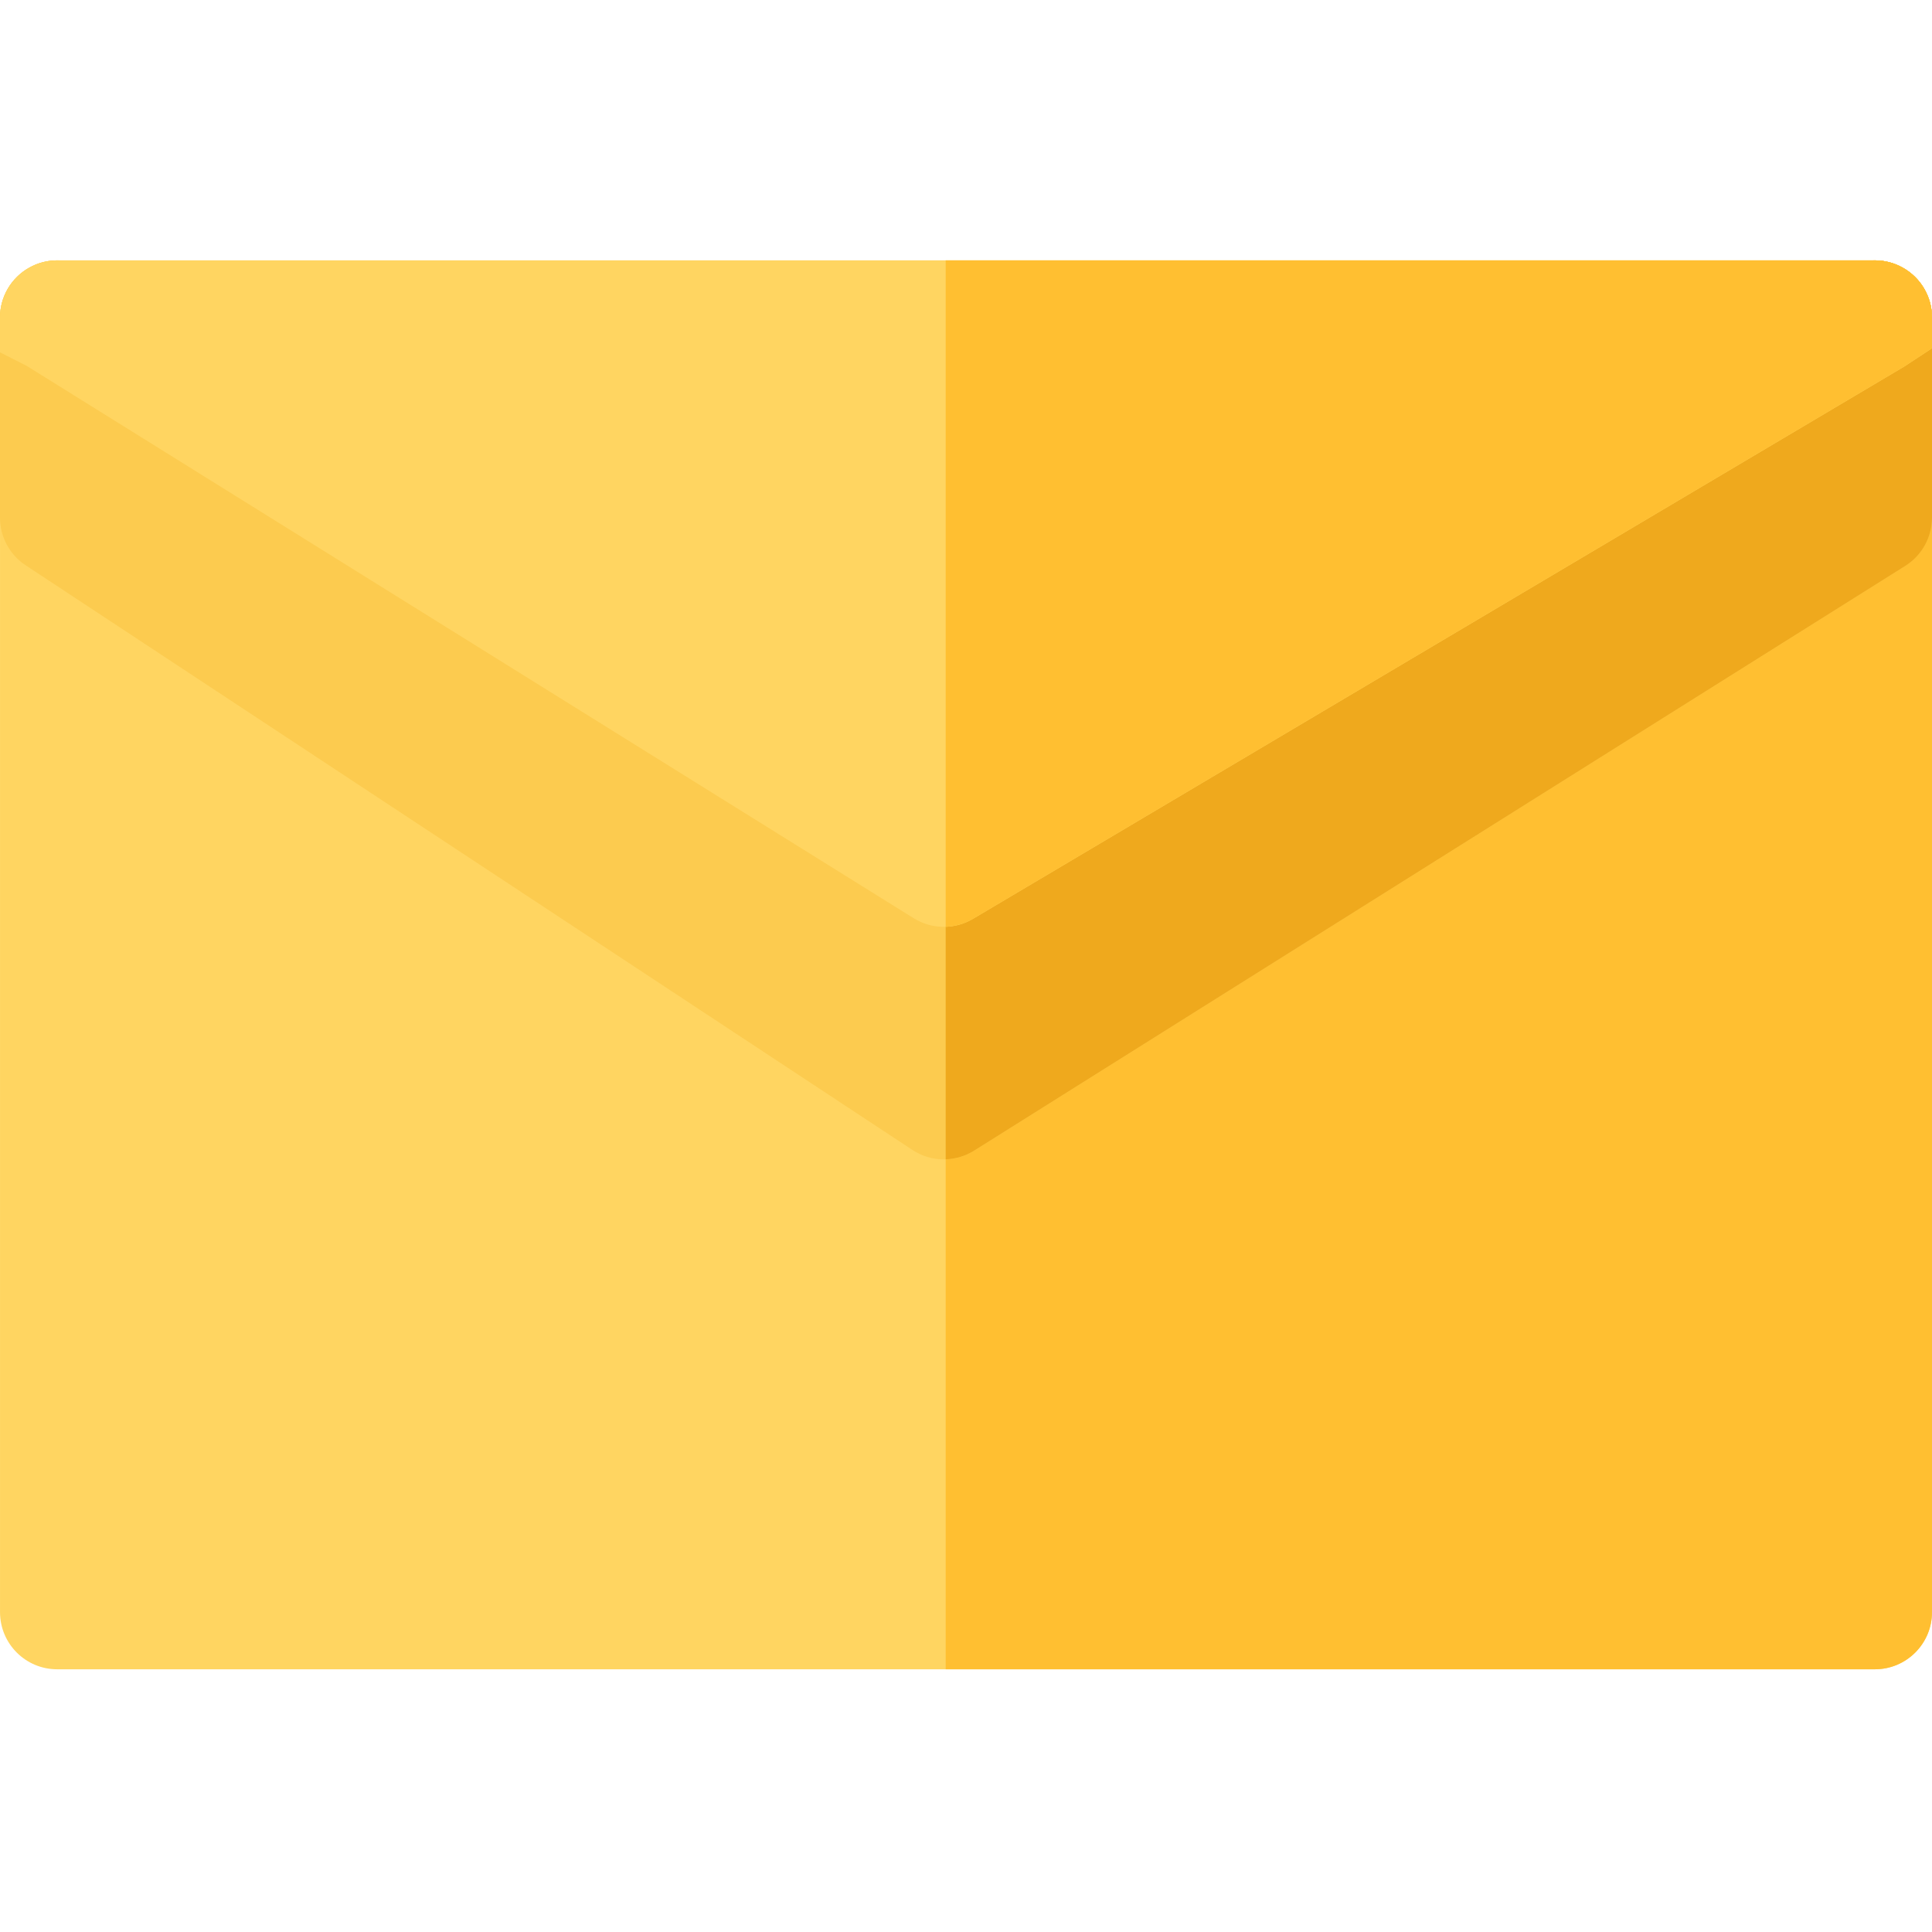 <svg height="512pt" viewBox="0 -69 512 512" width="512pt" xmlns="http://www.w3.org/2000/svg"><path d="m496.852.004h-481.703c-8.363 0-15.145 6.781-15.145 15.145v343.082c0 8.367 6.781 15.148 15.145 15.148h481.703c8.363 0 15.145-6.781 15.145-15.148v-343.082c0-8.363-6.781-15.145-15.145-15.145zm0 0" fill="#ffd561"/><path d="m496.852.004h-246.238v373.375h246.238c8.363 0 15.145-6.781 15.145-15.148v-343.082c0-8.363-6.781-15.145-15.145-15.145zm0 0" fill="#ffbf31"/><path d="m512 15.148v53.02c0 5.211-2.676 10.059-7.102 12.828l-246.719 154.93c-2.465 1.543-5.262 2.32-8.059 2.32-2.898 0-5.805-.836-8.332-2.504l-234.984-154.93c-4.238-2.797-6.805-7.555-6.805-12.645v-53.02c0-5.504 2.988-10.574 7.797-13.238 2.293-1.273 4.816-1.91 7.352-1.91 2.789 0 5.562.77 8.008 2.293l227.156 141.457 238.812-141.629c2.375-1.414 5.051-2.121 7.727-2.121 2.586 0 5.172.668 7.492 1.992 4.738 2.695 7.656 7.715 7.656 13.156zm0 0" fill="#fccb4f"/><path d="m504.344 1.988c-2.32-1.32-4.906-1.988-7.492-1.988-2.676 0-5.352.707-7.727 2.121l-238.512 141.449v94.66c2.633-.086 5.246-.852 7.566-2.309l246.719-154.93c4.426-2.766 7.102-7.613 7.102-12.824v-53.02c0-5.441-2.918-10.461-7.656-13.16zm0 0" fill="#efa91d"/><path d="m512 15.148v8.152l-7.422 4.875-246.73 146.324c-2.383 1.414-5.051 2.121-7.727 2.121-2.777 0-5.555-.766-8.008-2.293l-234.973-146.324-7.141-3.633v-9.223c0-5.504 2.988-10.574 7.797-13.238 2.293-1.273 4.816-1.91 7.352-1.91h481.703c2.586 0 5.168.668 7.492 1.992 4.738 2.695 7.656 7.715 7.656 13.156zm0 0" fill="#ffd561"/><path d="m504.344 1.988c-2.32-1.32-4.906-1.988-7.492-1.988h-246.238v176.605c2.512-.082 4.996-.777 7.234-2.105l246.73-146.324 7.422-4.875v-8.152c0-5.441-2.918-10.461-7.656-13.16zm0 0" fill="#ffbf31"/></svg>
